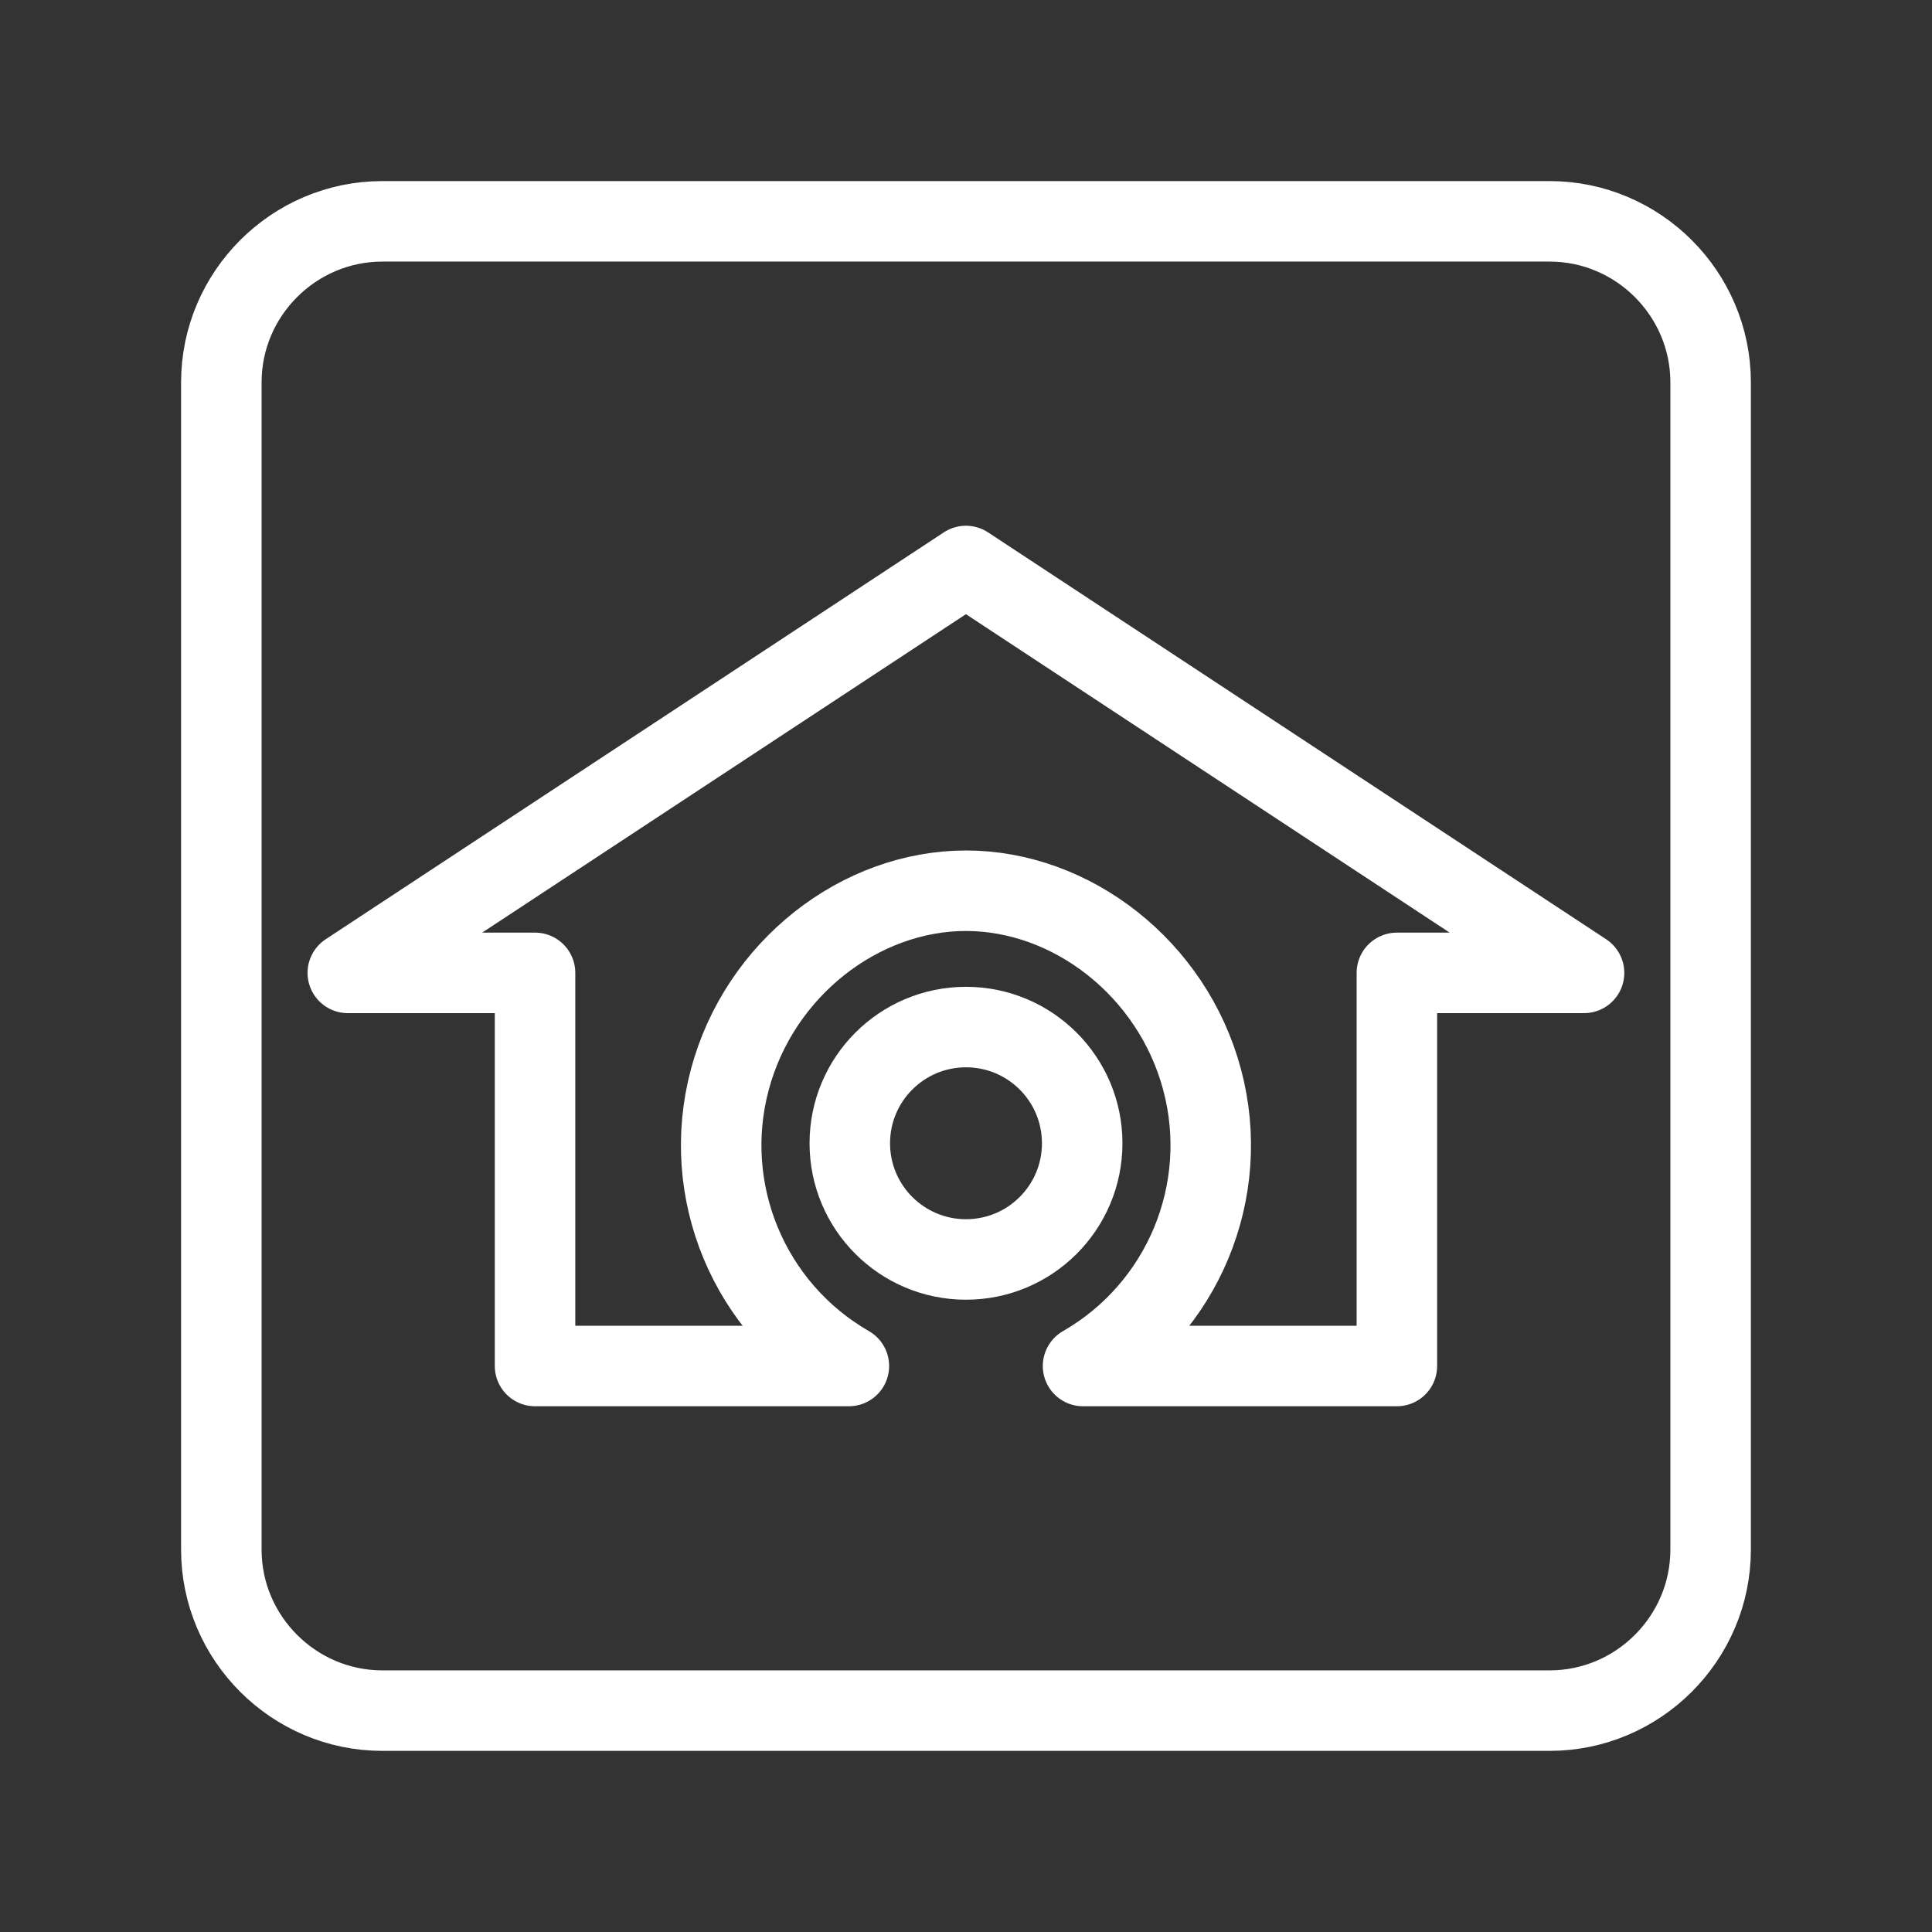 <?xml version="1.0" encoding="UTF-8"?><svg id="a" xmlns="http://www.w3.org/2000/svg" viewBox="0 0 48 48"><rect x="0" y="0" width="48" height="48" fill="#333333" stroke="none"/><defs><style>.g{stroke-width:2px;fill:none;stroke:#fff;stroke-linecap:round;stroke-linejoin:round;}</style></defs><g id="c"><path id="d" class="g" d="M38.501,5.499H9.499c-2.2,0-4,1.8-4,4v29.001c0,2.2,1.8,4,4,4h29.001c2.2,0,4-1.8,4-4V9.499c0-2.2-1.8-4-4-4Z"/><path id="e" class="g" d="M8.643,24.171h4.65v9.767h7.797c-2.483-1.428-3.697-4.347-2.958-7.115.739-2.768,3.246-4.693,5.867-4.693s5.128,1.925,5.867,4.693c.739,2.768-.474,5.687-2.958,7.115h7.797v-9.767h4.65l-15.357-10.109-15.357,10.109Z"/><circle id="f" class="g" cx="24" cy="28.404" r="2.887"/></g></svg>